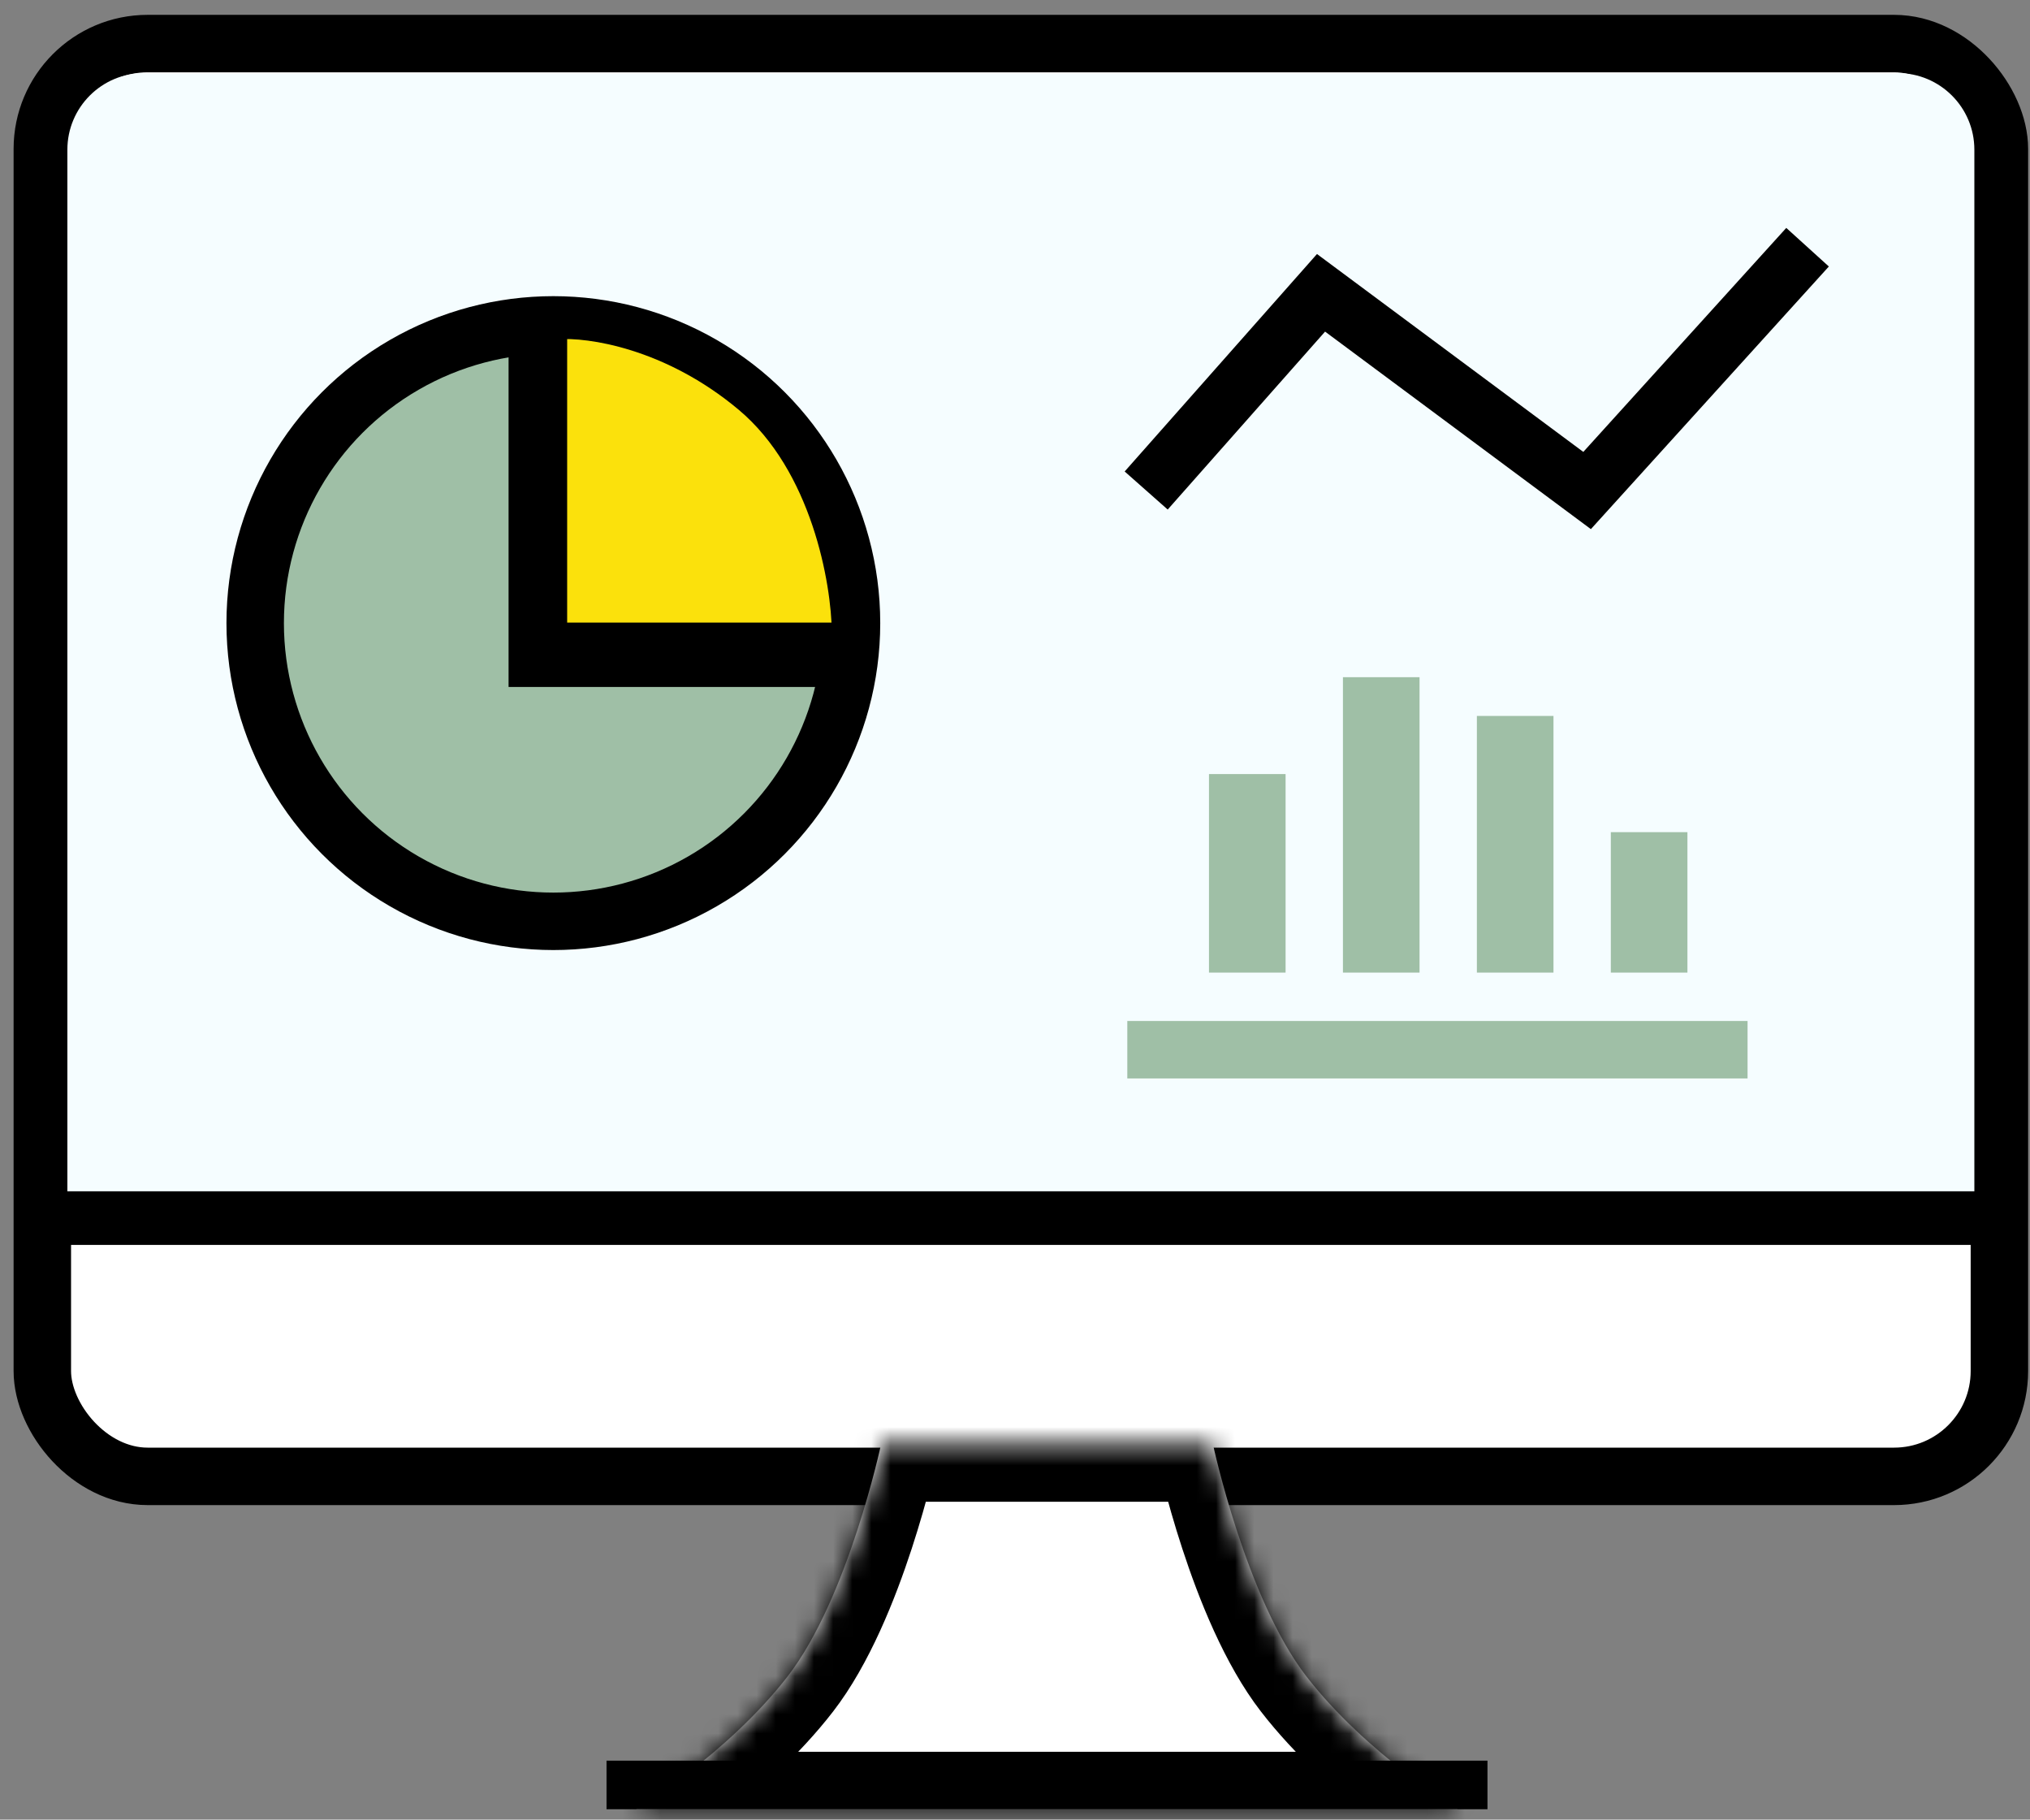 <svg width="106" height="95" viewBox="0 0 106 95" fill="none" xmlns="http://www.w3.org/2000/svg">
<rect x="0" y="0" width="106" height="95" fill="#808080" stroke="none"/>
<rect x="2.21" y="2.275" width="102.192" height="74.803" rx="5.5" fill="white" stroke="black" stroke-width="3"/>
<path d="M1.703 63.494H104.911" stroke="black" stroke-width="3"/>
<mask id="path-3-inside-1_65_639" fill="white">
<path fill-rule="evenodd" clip-rule="evenodd" d="M54.671 75.402H46.007C46.007 75.402 44.291 83.43 41.13 87.517C37.968 91.605 33.211 94.456 33.211 94.456H54.671H76.131C76.131 94.456 71.374 91.605 68.213 87.517C65.052 83.43 63.336 75.402 63.336 75.402H54.671Z"/>
</mask>
<path fill-rule="evenodd" clip-rule="evenodd" d="M54.671 75.402H46.007C46.007 75.402 44.291 83.43 41.13 87.517C37.968 91.605 33.211 94.456 33.211 94.456H54.671H76.131C76.131 94.456 71.374 91.605 68.213 87.517C65.052 83.43 63.336 75.402 63.336 75.402H54.671Z" fill="white"/>
<path d="M46.007 75.402V72.402H43.581L43.073 74.775L46.007 75.402ZM41.13 87.517L43.503 89.353L41.13 87.517ZM33.211 94.456L31.669 91.883L22.369 97.456H33.211V94.456ZM76.131 94.456V97.456H86.974L77.673 91.883L76.131 94.456ZM68.213 87.517L65.84 89.353V89.353L68.213 87.517ZM63.336 75.402L66.269 74.775L65.762 72.402H63.336V75.402ZM46.007 78.402H54.671V72.402H46.007V78.402ZM43.503 89.353C45.415 86.88 46.762 83.435 47.605 80.86C48.041 79.526 48.372 78.332 48.595 77.469C48.706 77.036 48.791 76.684 48.849 76.437C48.877 76.314 48.9 76.216 48.915 76.147C48.923 76.112 48.929 76.085 48.933 76.066C48.935 76.056 48.937 76.048 48.938 76.042C48.939 76.039 48.939 76.036 48.94 76.034C48.94 76.033 48.94 76.032 48.94 76.031C48.94 76.031 48.941 76.031 48.941 76.031C48.941 76.03 48.941 76.03 46.007 75.402C43.073 74.775 43.073 74.775 43.073 74.774C43.074 74.774 43.074 74.774 43.074 74.774C43.074 74.774 43.074 74.773 43.074 74.773C43.074 74.773 43.074 74.774 43.073 74.775C43.073 74.776 43.072 74.78 43.071 74.785C43.069 74.796 43.065 74.815 43.059 74.84C43.048 74.891 43.03 74.969 43.006 75.073C42.957 75.281 42.883 75.588 42.784 75.972C42.586 76.742 42.29 77.81 41.903 78.994C41.097 81.454 40.005 84.067 38.756 85.682L43.503 89.353ZM33.211 94.456C34.754 97.029 34.754 97.029 34.754 97.029C34.755 97.029 34.755 97.028 34.755 97.028C34.756 97.028 34.757 97.027 34.758 97.027C34.76 97.026 34.761 97.025 34.764 97.023C34.768 97.02 34.774 97.017 34.781 97.013C34.795 97.004 34.813 96.993 34.836 96.979C34.881 96.951 34.944 96.913 35.022 96.863C35.179 96.764 35.4 96.622 35.671 96.441C36.213 96.079 36.964 95.555 37.819 94.894C39.508 93.59 41.705 91.677 43.503 89.353L38.756 85.682C37.393 87.446 35.631 89.002 34.151 90.145C33.422 90.709 32.786 91.153 32.337 91.453C32.113 91.602 31.937 91.715 31.822 91.788C31.764 91.825 31.721 91.851 31.695 91.867C31.682 91.875 31.674 91.88 31.669 91.883C31.667 91.884 31.666 91.885 31.666 91.885C31.666 91.885 31.666 91.885 31.667 91.884C31.667 91.884 31.668 91.884 31.668 91.884C31.668 91.883 31.669 91.883 31.669 91.883C31.669 91.883 31.669 91.883 33.211 94.456ZM54.671 91.456H33.211V97.456H54.671V91.456ZM54.671 97.456H76.131V91.456H54.671V97.456ZM76.131 94.456C77.673 91.883 77.674 91.883 77.674 91.883C77.674 91.883 77.675 91.883 77.675 91.884C77.675 91.884 77.676 91.884 77.676 91.884C77.677 91.885 77.677 91.885 77.677 91.885C77.677 91.885 77.676 91.884 77.674 91.883C77.669 91.88 77.66 91.875 77.647 91.867C77.621 91.851 77.579 91.825 77.521 91.788C77.406 91.715 77.23 91.602 77.006 91.453C76.557 91.153 75.92 90.709 75.191 90.145C73.711 89.002 71.95 87.446 70.586 85.682L65.84 89.353C67.637 91.677 69.835 93.59 71.524 94.894C72.379 95.555 73.13 96.079 73.671 96.441C73.943 96.622 74.163 96.764 74.32 96.863C74.399 96.913 74.462 96.951 74.507 96.979C74.53 96.993 74.548 97.004 74.562 97.013C74.569 97.017 74.574 97.02 74.579 97.023C74.581 97.025 74.583 97.026 74.585 97.027C74.586 97.027 74.587 97.028 74.587 97.028C74.588 97.028 74.588 97.029 74.588 97.029C74.589 97.029 74.589 97.029 76.131 94.456ZM70.586 85.682C69.338 84.067 68.246 81.454 67.44 78.994C67.053 77.81 66.757 76.742 66.558 75.972C66.46 75.588 66.386 75.281 66.337 75.073C66.313 74.969 66.295 74.891 66.284 74.84C66.278 74.815 66.274 74.796 66.272 74.785C66.27 74.78 66.27 74.776 66.269 74.775C66.269 74.774 66.269 74.773 66.269 74.773C66.269 74.773 66.269 74.774 66.269 74.774C66.269 74.774 66.269 74.774 66.269 74.774C66.269 74.775 66.269 74.775 63.336 75.402C60.402 76.03 60.402 76.03 60.402 76.031C60.402 76.031 60.402 76.031 60.403 76.031C60.403 76.032 60.403 76.033 60.403 76.034C60.404 76.036 60.404 76.039 60.405 76.042C60.406 76.048 60.408 76.056 60.41 76.066C60.414 76.085 60.42 76.112 60.428 76.147C60.443 76.216 60.465 76.314 60.494 76.437C60.552 76.684 60.637 77.036 60.748 77.469C60.97 78.332 61.301 79.526 61.738 80.86C62.581 83.435 63.928 86.88 65.84 89.353L70.586 85.682ZM63.336 72.402H54.671V78.402H63.336V72.402Z" fill="black" mask="url(#path-3-inside-1_65_639)"/>
<rect x="32.305" y="92.554" width="44.732" height="1.268" fill="#FFFEFE" stroke="black" stroke-width="1.268"/>
<path d="M3.518 7.816C3.518 5.607 5.309 3.816 7.518 3.816H99.095C101.304 3.816 103.095 5.607 103.095 7.816V62.194H3.518V7.816Z" fill="#F5FDFF"/>
<circle cx="28.894" cy="32.531" r="15.569" fill="#9FBFA6" stroke="black" stroke-width="3"/>
<path d="M29.115 33.005V17.214C30.722 17.092 34.929 17.682 38.9 21.015C42.871 24.349 43.911 30.398 43.935 33.005H29.115Z" fill="#FBE10C" stroke="black"/>
<path d="M59.85 25.609L68.98 15.287L82.873 25.609L94.385 12.906" stroke="black" stroke-width="3"/>
<rect x="63.129" y="40.412" width="4" height="10.365" fill="#9FBFA6"/>
<rect x="84.112" y="43.445" width="4" height="7.332" fill="#9FBFA6"/>
<rect x="70.124" y="35.355" width="4" height="15.422" fill="#9FBFA6"/>
<rect x="77.118" y="37.378" width="4" height="13.399" fill="#9FBFA6"/>
<line x1="58.864" y1="54.803" x2="91.252" y2="54.803" stroke="#9FBFA6" stroke-width="3"/>
<path d="M28.056 18.09V34.365H43.935" stroke="black" stroke-width="3"/>
</svg>
